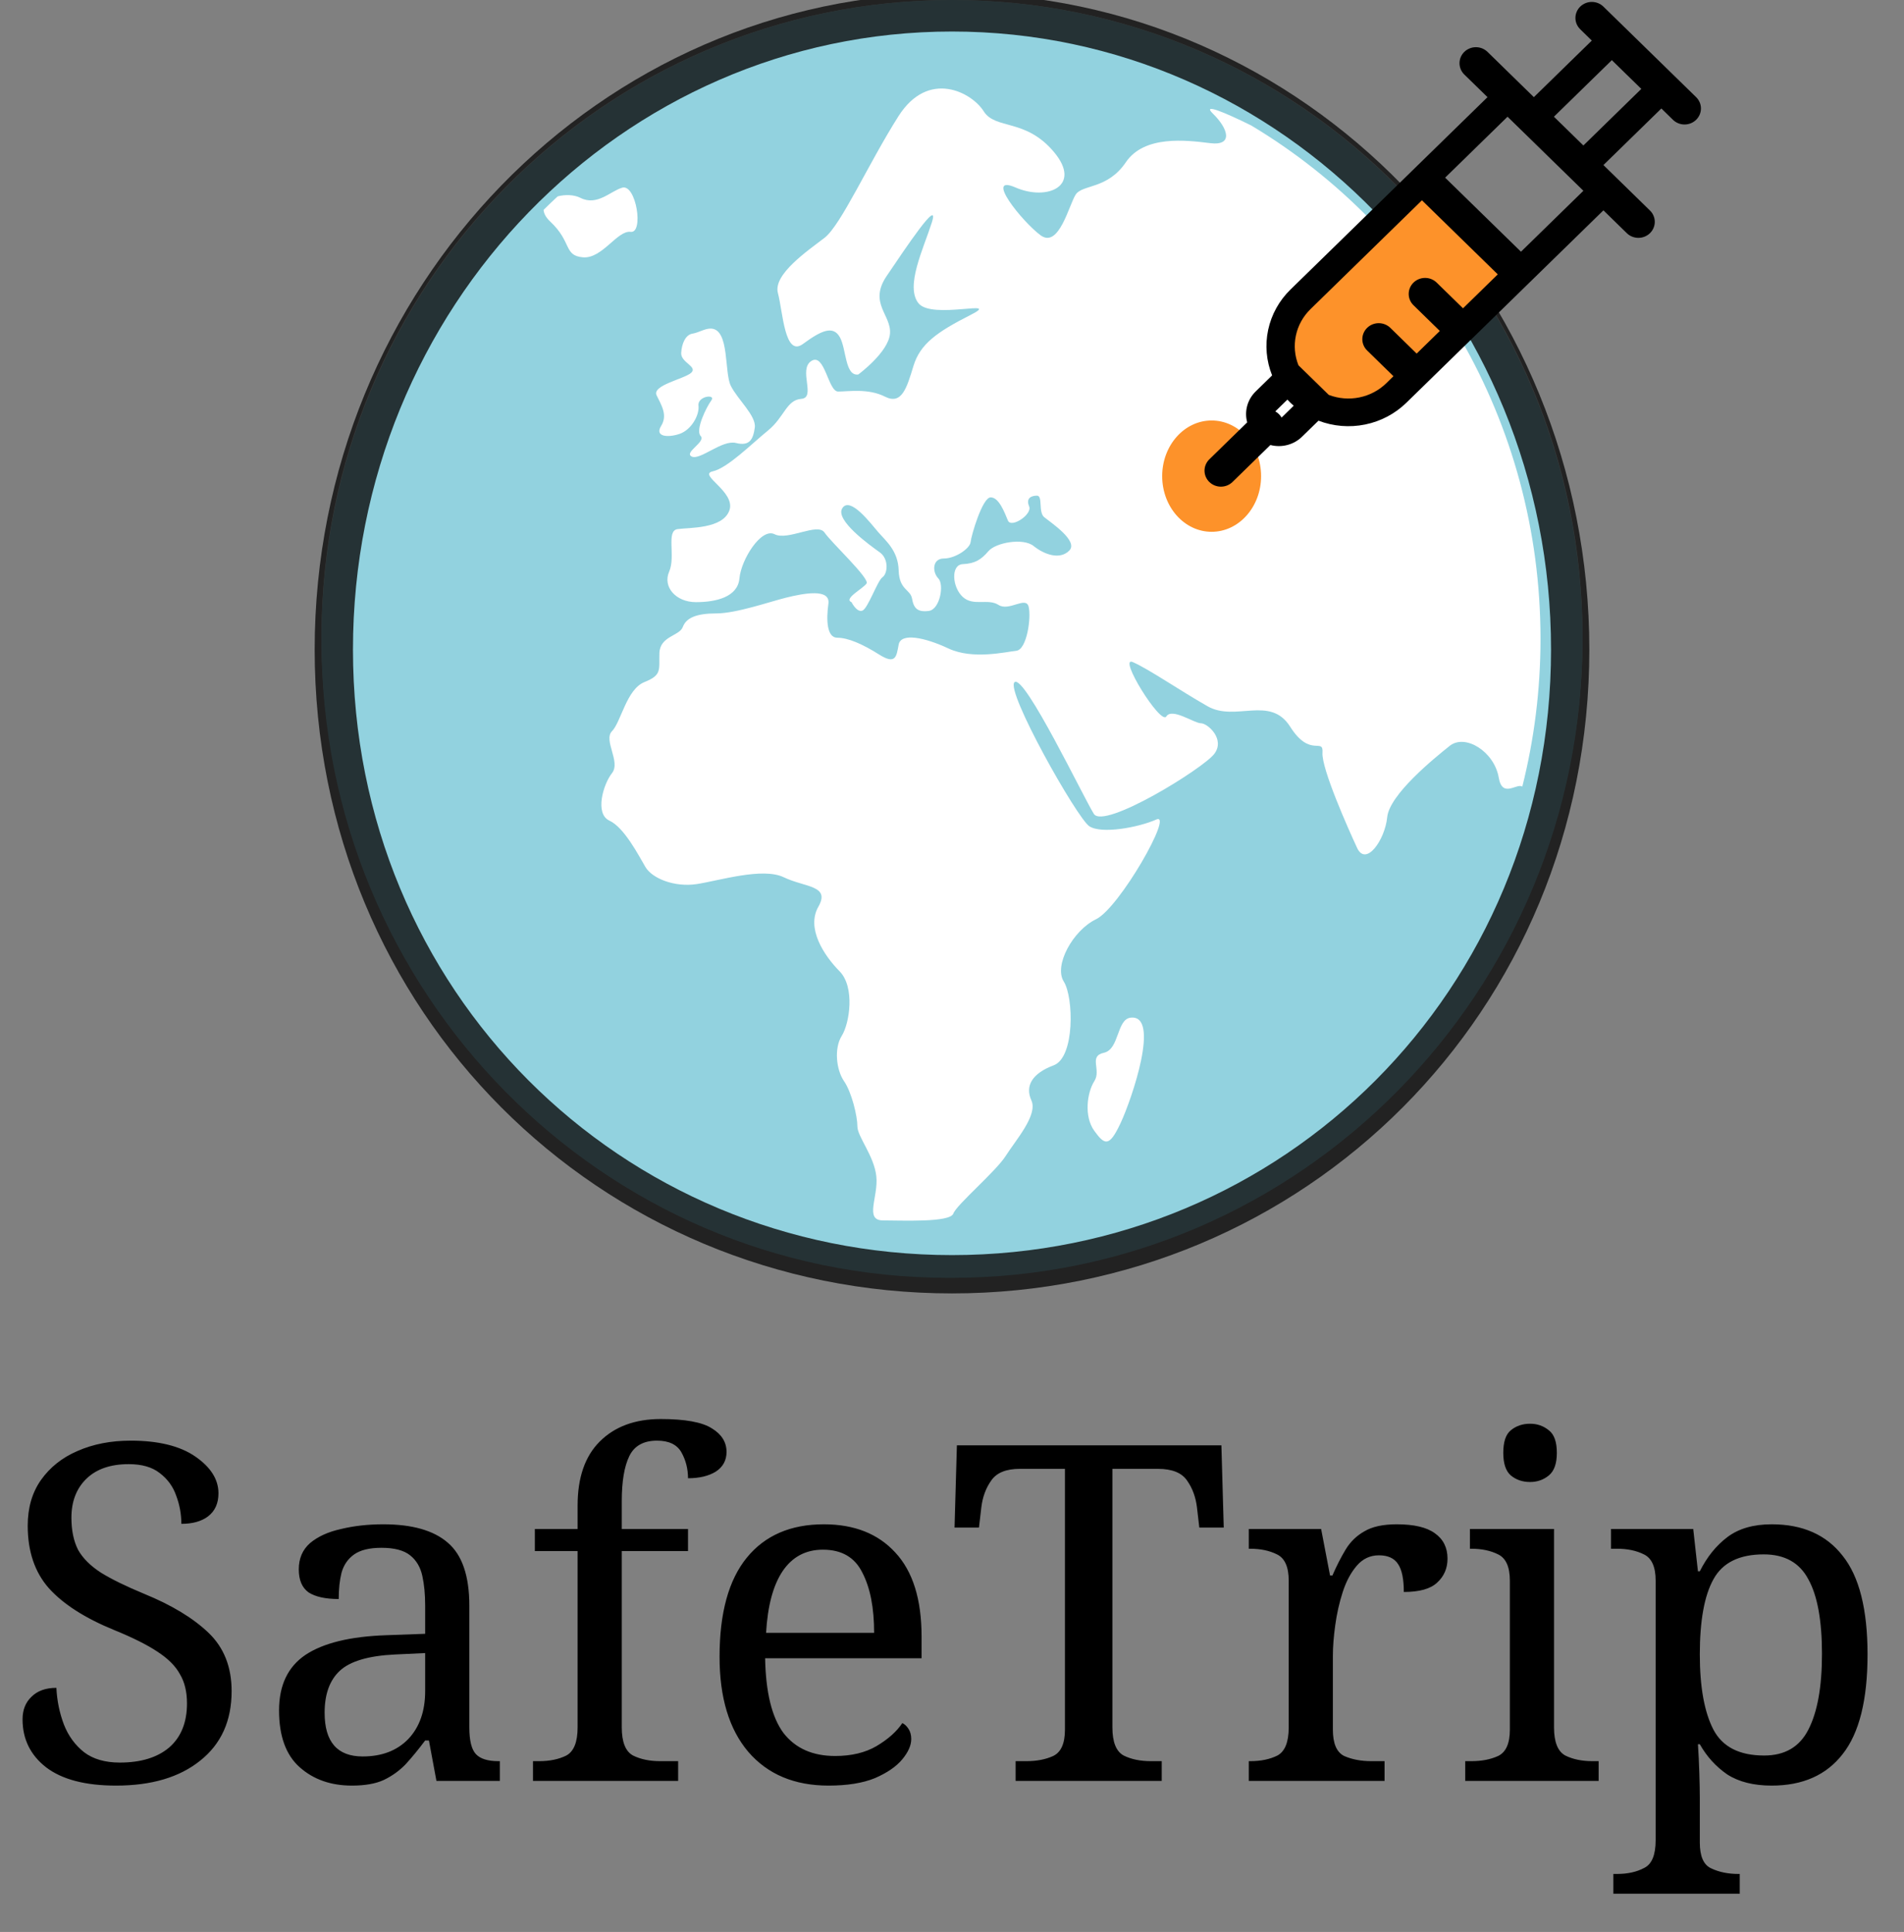 <svg width="348" height="353" viewBox="0 0 348 353" fill="none" xmlns="http://www.w3.org/2000/svg">
<rect x="0" y="0" width="348" height="353" fill="#808080" stroke="none"/>
<g clip-path="url(#clip0_601_2)">
<path d="M289.247 116.377C289.247 180.65 237.65 232.753 174 232.753C110.351 232.753 58.753 180.65 58.753 116.377C58.753 52.103 110.351 0 174 0C237.65 0 289.247 52.103 289.247 116.377Z" fill="white"/>
<path d="M174 0C110.353 0 58.753 52.27 58.753 116.743L58.757 116.95L58.753 117.156C58.753 181.404 110.065 233.488 173.366 233.488L173.612 233.479L174 233.488C237.648 233.488 289.247 181.217 289.247 116.743C289.247 52.27 237.648 0 174 0ZM281.564 116.743C281.564 126.06 280.404 135.099 278.237 143.727C277.234 143.026 274.583 145.922 273.93 142.085C273.112 137.321 267.811 134.014 264.957 136.29C262.103 138.567 253.947 145.186 253.543 149.327C253.132 153.463 249.663 158.429 248.038 154.919C246.402 151.401 241.517 140.431 241.715 137.535C241.914 134.64 239.465 138.571 235.806 132.776C232.134 126.982 225.815 131.944 220.717 129.048C215.619 126.149 209.911 122.219 207.053 120.981C204.206 119.736 212.151 132.566 213.172 130.912C214.198 129.258 218.27 132.154 219.496 132.154C220.721 132.154 223.979 135.049 221.943 137.742C219.907 140.435 201.763 151.619 199.927 148.708C198.083 145.797 187.288 123.254 185.448 124.635C183.612 126.017 196.869 149.533 199.112 150.98C201.348 152.432 208.082 151.191 211.34 149.743C214.605 148.295 204.613 165.885 200.338 167.955C196.058 170.021 192.593 176.438 194.422 179.333C196.258 182.229 196.462 193.199 192.593 194.65C188.713 196.094 187.288 198.37 188.51 201.063C189.727 203.749 185.659 208.298 183.823 211.197C181.983 214.092 174.853 220.093 174.238 221.75C173.631 223.408 164.865 222.992 161.392 222.992C157.931 222.992 160.578 218.645 160.167 214.925C159.767 211.197 156.709 207.679 156.709 205.819C156.709 203.955 155.684 199.608 154.262 197.542C152.837 195.468 152.422 191.537 153.851 189.265C155.284 186.984 156.298 180.369 153.452 177.47C150.593 174.574 147.328 169.605 149.575 165.675C151.819 161.744 147.128 162.161 143.256 160.293C139.38 158.429 131.428 160.915 127.352 161.538C123.272 162.157 119.2 160.503 117.975 158.429C116.753 156.362 114.102 151.191 111.386 149.945C108.678 148.708 110.23 143.326 111.859 141.26C113.496 139.193 110.23 135.259 111.859 133.597C113.496 131.944 114.51 125.947 117.771 124.635C121.036 123.328 120.422 122.429 120.522 119.324C120.625 116.218 124.19 116.218 124.797 114.564C125.412 112.907 127.244 112.082 130.925 112.082C134.593 112.082 140.805 109.906 143.763 109.182C146.721 108.458 151.819 107.424 151.408 110.323C151.001 113.218 151.104 116.526 153.037 116.526C154.977 116.526 157.627 117.666 160.685 119.596C163.743 121.522 163.843 119.946 164.254 117.771C164.665 115.595 168.941 116.424 173.366 118.495C177.792 120.565 183.827 119.113 185.755 118.911C187.695 118.697 188.513 112.805 188.003 110.84C187.488 108.875 184.434 111.77 182.498 110.529C180.561 109.291 177.907 110.84 175.975 109.077C174.035 107.322 173.727 103.182 175.975 103.081C178.214 102.975 179.34 102.252 180.661 100.703C181.99 99.15 186.985 98.22 188.921 99.769C190.853 101.322 193.715 102.357 195.44 100.598C197.172 98.843 191.982 95.43 190.853 94.496C189.731 93.566 190.649 90.566 189.531 90.566C188.406 90.566 187.488 91.079 188.102 92.531C188.713 93.978 184.841 96.562 184.222 95.119C183.615 93.667 182.597 90.877 181.069 90.877C179.543 90.877 177.504 97.913 177.4 99.049C177.296 100.189 174.645 102.049 172.51 102.049C170.374 102.049 170.374 104.536 171.492 105.676C172.613 106.813 171.795 111.365 169.759 111.626C167.719 111.891 167.005 111.159 166.701 109.397C166.398 107.641 164.358 107.848 164.254 104.225C164.15 100.602 161.907 98.847 160.482 97.189C159.056 95.531 155.384 90.671 153.959 92.846C152.533 95.021 159.056 99.676 160.785 100.913C162.525 102.154 162.218 104.843 161.3 105.466C160.382 106.089 158.649 111.159 157.631 111.568C156.605 111.98 155.634 110.027 155.634 110.027C154.105 109.408 157.769 107.544 158.384 106.614C158.991 105.684 151.965 99.166 150.697 97.302C149.429 95.438 144.013 98.85 141.57 97.613C139.123 96.376 135.45 102.267 135.15 105.68C134.839 109.097 130.863 110.023 127.194 110.023C123.53 110.023 121.079 107.233 122.308 104.439C123.53 101.645 121.693 96.99 123.837 96.679C125.977 96.372 132.085 96.679 133.31 93.266C134.532 89.854 127.498 86.748 130.256 86.129C133.003 85.507 137.29 81.168 140.348 78.681C143.398 76.198 143.706 73.097 146.456 72.879C149.214 72.665 145.849 67.505 148.296 65.956C150.747 64.403 151.354 71.544 153.19 71.544C155.027 71.544 158.688 70.922 161.749 72.474C164.811 74.027 165.725 70.922 166.951 66.882C168.172 62.851 171.23 60.675 177.342 57.574C183.458 54.469 170.316 58.504 167.865 55.399C165.418 52.293 168.783 45.464 170.316 40.642C171.845 35.817 165.422 45.464 162.057 50.433C158.688 55.399 162.975 57.57 162.664 60.983C162.36 64.4 156.863 68.431 156.863 68.431C154.416 68.742 154.719 63.777 153.498 61.605C152.272 59.434 150.129 60.364 146.763 62.847C143.398 65.329 143.095 56.951 142.18 53.535C141.27 50.126 147.685 45.775 150.701 43.456C153.713 41.129 158.688 29.949 164.196 21.263C169.705 12.573 177.653 16.916 179.793 20.333C181.941 23.742 187.434 21.57 192.639 27.781C197.841 33.988 191.414 36.778 185.613 34.257C179.793 31.735 186.831 40.506 190.188 42.989C193.554 45.468 195.39 37.401 196.615 35.541C197.837 33.677 202.42 34.611 205.781 29.641C209.15 24.676 216.791 25.61 221.155 26.154C225.523 26.703 224.436 23.434 221.685 20.761C219.649 18.784 223.814 20.516 228.715 22.94C260.342 41.903 281.564 76.806 281.564 116.743ZM128.063 79.666C127.049 78.603 129.088 74.42 130.003 73.179C130.925 71.937 127.452 72.35 127.663 74.113C127.867 75.868 126.334 78.561 124.194 79.284C122.054 80.008 119.615 79.798 120.833 77.833C122.051 75.868 120.933 74.109 120.015 72.245C119.1 70.381 125.109 69.245 126.338 68.108C127.559 66.972 124.406 66.244 124.502 64.489C124.605 62.726 125.32 61.178 126.534 60.971C127.759 60.765 128.904 59.971 130.003 60.041C133.372 60.251 132.342 68.007 133.571 70.493C134.793 72.972 138.262 75.977 137.955 78.144C137.647 80.32 136.994 81.561 134.497 80.938C131.989 80.316 127.974 84.145 126.438 83.421C124.905 82.693 129.088 80.728 128.063 79.666ZM106.097 36.155C109.158 37.704 111.598 34.895 113.734 34.292C116.265 33.583 117.71 42.674 115.266 42.362C112.819 42.051 110.069 47.328 106.535 47.016C102.997 46.705 104.564 44.226 100.588 40.502C99.735 39.7 99.385 38.977 99.355 38.342C100.204 37.514 101.049 36.681 101.929 35.883C103.304 35.513 104.937 35.568 106.097 36.155ZM201.759 192.362C204.613 191.743 204.064 186.241 206.653 185.949C212.158 185.33 206.857 200.845 204.821 205.192C202.781 209.539 201.959 209.329 200.019 206.64C198.071 203.955 198.701 199.604 200.019 197.538C201.333 195.464 198.901 192.985 201.759 192.362Z" fill="#92D2DF"/>
<path d="M286.987 118.689C286.987 182.996 236.396 232.83 174 232.83C111.604 232.83 61.013 182.996 61.013 118.689C61.013 54.324 111.661 2.26 174 2.26C236.339 2.26 286.987 54.324 286.987 118.689Z" stroke="#0A0A0A" stroke-opacity="0.8" stroke-width="7"/>
<path d="M221.454 97.169C226.447 97.169 230.493 92.616 230.493 87C230.493 81.384 226.447 76.831 221.454 76.831C216.462 76.831 212.416 81.384 212.416 87C212.416 92.616 216.462 97.169 221.454 97.169Z" fill="#FD922A"/>
<path d="M260.34 35.791L274.581 49.692L261.635 66.121L247.394 76.231L238.333 71.176L233.153 61.066L240.922 52.22L260.34 35.791Z" fill="#FD922A"/>
<path fill-rule="evenodd" clip-rule="evenodd" d="M310.009 17.754C310.57 18.303 310.886 19.047 310.886 19.823C310.886 20.599 310.57 21.342 310.007 21.891C309.444 22.439 308.683 22.747 307.887 22.747C307.094 22.747 306.333 22.438 305.77 21.889L303.653 19.822L293.061 30.159L301.533 38.432C301.82 38.702 302.048 39.025 302.204 39.381C302.362 39.738 302.446 40.122 302.448 40.51C302.453 40.898 302.376 41.283 302.224 41.643C302.075 42.002 301.852 42.329 301.571 42.603C301.289 42.878 300.955 43.095 300.586 43.242C300.218 43.389 299.825 43.463 299.427 43.46C299.029 43.456 298.636 43.376 298.27 43.222C297.904 43.069 297.574 42.846 297.298 42.567L293.061 38.432L257.045 73.59C254.985 75.602 252.366 76.984 249.514 77.565C246.66 78.147 243.695 77.904 240.981 76.866L237.978 79.795C237.234 80.521 236.308 81.043 235.291 81.309C234.276 81.575 233.205 81.575 232.191 81.309L225.269 88.065C224.991 88.337 224.661 88.552 224.297 88.7C223.934 88.847 223.544 88.922 223.151 88.923C222.757 88.923 222.368 88.847 222.004 88.7C221.641 88.553 221.31 88.338 221.032 88.067C220.753 87.795 220.533 87.473 220.382 87.118C220.231 86.763 220.154 86.383 220.153 85.999C220.153 85.615 220.231 85.234 220.381 84.879C220.532 84.524 220.752 84.202 221.03 83.93L227.954 77.172C227.682 76.18 227.682 75.135 227.956 74.144C228.227 73.152 228.763 72.248 229.508 71.523L232.507 68.593C231.443 65.944 231.192 63.049 231.788 60.263C232.383 57.478 233.797 54.922 235.86 52.91L271.876 17.752L267.637 13.617C267.359 13.345 267.137 13.023 266.988 12.668C266.837 12.313 266.76 11.932 266.76 11.548C266.76 11.164 266.837 10.783 266.988 10.428C267.137 10.073 267.359 9.751 267.637 9.479C267.915 9.208 268.247 8.992 268.611 8.845C268.975 8.698 269.363 8.622 269.757 8.622C270.15 8.622 270.541 8.698 270.904 8.845C271.268 8.992 271.598 9.208 271.876 9.479L280.348 17.752L290.939 7.414L288.824 5.347C288.544 5.075 288.325 4.753 288.173 4.398C288.022 4.043 287.945 3.663 287.945 3.279C287.945 2.895 288.022 2.514 288.173 2.159C288.323 1.805 288.544 1.482 288.822 1.21C289.1 0.939 289.43 0.723 289.794 0.576C290.157 0.429 290.546 0.353 290.939 0.353C291.335 0.353 291.723 0.429 292.087 0.575C292.451 0.722 292.781 0.938 293.059 1.209L310.009 17.754ZM284.013 21.326L294.602 10.988L299.987 16.245L289.398 26.583L284.013 21.326ZM275.537 21.326L289.4 34.858L277.993 45.995L264.13 32.462L275.537 21.326ZM273.754 50.132L267.4 56.335L262.586 51.636C262.308 51.364 261.976 51.149 261.615 51.002C261.251 50.855 260.86 50.78 260.467 50.78C260.074 50.78 259.685 50.856 259.321 51.003C258.957 51.15 258.627 51.365 258.349 51.637C258.071 51.909 257.85 52.231 257.699 52.586C257.549 52.941 257.473 53.322 257.473 53.706C257.473 54.09 257.549 54.47 257.701 54.825C257.85 55.18 258.071 55.502 258.349 55.773L263.16 60.472L258.926 64.607L254.115 59.906C253.834 59.634 253.504 59.419 253.141 59.272C252.777 59.125 252.388 59.049 251.995 59.049C251.602 59.049 251.211 59.125 250.847 59.272C250.483 59.419 250.153 59.634 249.875 59.906C249.597 60.178 249.376 60.5 249.225 60.855C249.075 61.21 248.996 61.591 248.996 61.975C248.996 62.359 249.075 62.739 249.225 63.094C249.376 63.449 249.597 63.772 249.875 64.043L254.689 68.742L253.385 70.016C252.033 71.334 250.321 72.238 248.452 72.618C246.583 72.999 244.642 72.838 242.866 72.157L237.327 66.751C236.629 65.016 236.466 63.121 236.857 61.297C237.246 59.474 238.172 57.8 239.523 56.484L259.893 36.6L273.754 50.132ZM233.097 75.177C233.117 75.149 233.142 75.122 233.167 75.097L235.3 73.014C235.664 73.408 236.048 73.782 236.452 74.136L234.319 76.221C234.292 76.247 234.265 76.269 234.236 76.29C233.967 75.824 233.574 75.44 233.097 75.177Z" fill="black"/>
<path d="M21.21 326.261C15.6 326.261 11.335 325.145 8.415 322.912C5.553 320.68 4.122 317.76 4.122 314.154C4.122 312.436 4.666 311.062 5.753 310.032C6.841 308.945 8.358 308.4 10.305 308.4C10.419 310.748 10.877 312.981 11.678 315.098C12.48 317.159 13.711 318.847 15.371 320.165C17.031 321.423 19.206 322.054 21.897 322.054C25.732 322.054 28.738 321.138 30.913 319.306C33.089 317.417 34.176 314.725 34.176 311.234C34.176 309.117 33.747 307.34 32.888 305.91C32.087 304.421 30.713 303.047 28.767 301.788C26.877 300.53 24.244 299.212 20.866 297.838C15.543 295.662 11.564 293.115 8.931 290.196C6.354 287.276 5.066 283.469 5.066 278.775C5.066 275.512 5.868 272.735 7.471 270.446C9.131 268.098 11.364 266.324 14.169 265.122C17.031 263.863 20.265 263.233 23.872 263.233C28.967 263.233 32.917 264.207 35.722 266.152C38.527 268.098 39.93 270.33 39.93 272.85C39.93 274.683 39.3 276.084 38.041 277.058C36.838 277.973 35.207 278.432 33.146 278.432C33.146 276.658 32.831 274.94 32.201 273.279C31.629 271.619 30.627 270.245 29.196 269.158C27.822 268.071 25.933 267.526 23.529 267.526C20.208 267.526 17.632 268.414 15.8 270.188C13.968 271.962 13.052 274.339 13.052 277.315C13.052 279.604 13.453 281.552 14.255 283.155C15.113 284.7 16.516 286.103 18.462 287.362C20.409 288.564 23.042 289.852 26.362 291.226C31.4 293.287 35.321 295.662 38.126 298.354C40.931 301.045 42.334 304.593 42.334 309.001C42.334 314.441 40.416 318.675 36.581 321.71C32.802 324.745 27.679 326.261 21.21 326.261ZM64.312 326.261C60.477 326.261 57.299 325.145 54.781 322.912C52.262 320.68 51.002 317.216 51.002 312.522C51.002 307.942 52.605 304.566 55.811 302.389C59.074 300.213 63.997 299.011 70.581 298.783L77.708 298.525V293.373C77.708 291.312 77.536 289.509 77.193 287.963C76.849 286.361 76.105 285.1 74.96 284.185C73.815 283.27 72.069 282.811 69.722 282.811C67.547 282.811 65.886 283.211 64.741 284.013C63.597 284.815 62.824 285.932 62.423 287.362C62.079 288.736 61.908 290.338 61.908 292.171C59.503 292.171 57.672 291.771 56.412 290.969C55.21 290.11 54.609 288.707 54.609 286.761C54.609 284.757 55.296 283.155 56.67 281.952C58.101 280.75 59.99 279.891 62.337 279.376C64.684 278.805 67.26 278.518 70.065 278.518C75.332 278.518 79.253 279.634 81.829 281.866C84.463 284.099 85.78 287.934 85.78 293.373V315.613C85.78 318.018 86.18 319.649 86.982 320.508C87.783 321.367 89.157 321.796 91.103 321.796H91.361V325.403H79.769L78.395 318.018H77.708C76.506 319.62 75.332 321.053 74.187 322.311C73.042 323.513 71.697 324.487 70.151 325.231C68.663 325.918 66.716 326.261 64.312 326.261ZM66.287 320.937C69.779 320.937 72.556 319.878 74.617 317.76C76.677 315.584 77.708 312.664 77.708 309.001V302.046L72.212 302.304C67.346 302.532 63.969 303.535 62.079 305.309C60.248 307.026 59.332 309.573 59.332 312.951C59.332 318.275 61.65 320.937 66.287 320.937ZM97.413 325.403V321.796H98.529C100.476 321.796 102.136 321.453 103.51 320.766C104.884 320.022 105.571 318.305 105.571 315.613V283.412H97.756V279.376H105.571V275.083C105.571 269.987 106.916 266.096 109.607 263.404C112.354 260.657 116.075 259.283 120.77 259.283C125.235 259.283 128.355 259.854 130.129 261C131.904 262.087 132.791 263.52 132.791 265.294C132.791 266.839 132.133 268.041 130.816 268.9C129.5 269.702 127.811 270.102 125.75 270.102C125.75 268.385 125.349 266.81 124.548 265.379C123.747 263.949 122.258 263.233 120.083 263.233C117.621 263.233 115.932 264.177 115.016 266.066C114.1 267.955 113.642 270.703 113.642 274.31V279.376H125.75V283.412H113.642V315.613C113.642 318.305 114.329 320.022 115.703 320.766C117.077 321.453 118.737 321.796 120.684 321.796H123.947V325.403H97.413ZM151.437 326.261C145.197 326.261 140.303 324.2 136.754 320.079C133.261 315.957 131.516 310.174 131.516 302.733C131.516 294.718 133.176 288.68 136.496 284.614C139.816 280.549 144.51 278.518 150.579 278.518C156.132 278.518 160.482 280.235 163.631 283.67C166.837 287.105 168.44 292.227 168.44 299.04V302.991H139.845C139.959 309.23 141.076 313.781 143.194 316.644C145.369 319.448 148.518 320.851 152.64 320.851C155.616 320.851 158.135 320.25 160.196 319.048C162.314 317.79 163.889 316.386 164.919 314.841C165.32 315.012 165.692 315.356 166.035 315.871C166.379 316.386 166.551 317.017 166.551 317.76C166.551 318.906 166.007 320.135 164.919 321.453C163.831 322.77 162.171 323.913 159.939 324.887C157.706 325.803 154.872 326.261 151.437 326.261ZM159.767 298.354C159.767 293.773 159.051 290.11 157.62 287.362C156.246 284.558 153.842 283.155 150.407 283.155C147.258 283.155 144.797 284.472 143.022 287.105C141.305 289.681 140.303 293.43 140.017 298.354H159.767ZM185.627 325.403V321.796H187.602C189.491 321.796 191.123 321.482 192.497 320.851C193.928 320.165 194.643 318.562 194.643 316.043V268.385H186.4C183.881 268.385 182.135 269.101 181.162 270.532C180.189 271.906 179.588 273.537 179.359 275.426L178.929 279.119H174.464L174.893 264.091H223.238L223.668 279.119H219.202L218.773 275.426C218.544 273.537 217.943 271.906 216.97 270.532C215.996 269.101 214.222 268.385 211.646 268.385H203.316V315.613C203.316 318.305 204.003 320.022 205.377 320.766C206.751 321.453 208.411 321.796 210.358 321.796H212.333V325.403H185.627ZM228.243 325.403V321.796H228.5C230.446 321.796 232.107 321.453 233.481 320.766C234.855 320.022 235.542 318.305 235.542 315.613V288.822C235.542 286.302 234.825 284.7 233.395 284.013C232.021 283.326 230.39 282.983 228.5 282.983H228.243V279.376H241.467L243.098 287.877H243.528C244.271 286.16 245.073 284.585 245.932 283.155C246.791 281.724 247.937 280.608 249.367 279.806C250.797 278.947 252.772 278.518 255.292 278.518C258.44 278.518 260.758 279.062 262.247 280.149C263.793 281.236 264.566 282.782 264.566 284.786C264.566 286.56 263.935 288.02 262.677 289.165C261.475 290.311 259.443 290.883 256.58 290.883C256.58 288.535 256.237 286.847 255.55 285.816C254.863 284.73 253.69 284.185 252.029 284.185C250.427 284.185 249.08 284.815 247.993 286.074C246.906 287.333 246.047 288.937 245.417 290.883C244.786 292.828 244.33 294.862 244.043 296.98C243.756 299.04 243.614 300.9 243.614 302.561V316.043C243.614 318.562 244.301 320.165 245.675 320.851C247.105 321.482 248.766 321.796 250.655 321.796H253.059V325.403H228.243ZM279.654 270.789C278.28 270.789 277.105 270.389 276.134 269.587C275.216 268.785 274.76 267.411 274.76 265.465C274.76 263.461 275.216 262.087 276.134 261.343C277.105 260.541 278.28 260.141 279.654 260.141C280.969 260.141 282.115 260.541 283.089 261.343C284.061 262.087 284.549 263.461 284.549 265.465C284.549 267.411 284.061 268.785 283.089 269.587C282.115 270.389 280.969 270.789 279.654 270.789ZM267.804 325.403V321.796H268.92C270.81 321.796 272.441 321.482 273.815 320.851C275.245 320.165 275.962 318.562 275.962 316.043V288.822C275.962 286.302 275.245 284.7 273.815 284.013C272.441 283.326 270.81 282.983 268.92 282.983H268.663V279.376H284.034V315.613C284.034 318.305 284.721 320.022 286.095 320.766C287.468 321.453 289.127 321.796 291.075 321.796H292.191V325.403H267.804ZM294.88 346.011V342.405H295.567C297.513 342.405 299.174 342.032 300.548 341.289C301.922 340.602 302.609 338.914 302.609 336.222V288.822C302.609 286.302 301.892 284.7 300.462 284.013C299.088 283.326 297.456 282.983 295.567 282.983H294.451V279.376H309.478L310.337 287.105H310.68C311.996 284.472 313.686 282.382 315.747 280.836C317.808 279.29 320.497 278.518 323.819 278.518C329.486 278.518 333.807 280.436 336.785 284.271C339.818 288.049 341.336 294.06 341.336 302.304C341.336 310.604 339.818 316.673 336.785 320.508C333.807 324.343 329.486 326.261 323.819 326.261C320.497 326.261 317.778 325.574 315.661 324.2C313.6 322.77 311.939 320.937 310.68 318.705H310.337C310.45 320.366 310.536 322.14 310.595 324.029C310.651 325.861 310.68 327.321 310.68 328.408V336.652C310.68 339.171 311.367 340.744 312.741 341.374C314.172 342.061 315.833 342.405 317.722 342.405H317.979V346.011H294.88ZM322.445 320.766C326.223 320.766 328.912 319.191 330.516 316.043C332.175 312.836 333.007 308.229 333.007 302.218C333.007 296.092 332.175 291.54 330.516 288.564C328.912 285.529 326.194 284.013 322.359 284.013C317.894 284.013 314.829 285.529 313.171 288.564C311.51 291.54 310.68 296.121 310.68 302.304C310.68 308.258 311.51 312.836 313.171 316.043C314.829 319.191 317.921 320.766 322.445 320.766Z" fill="black"/>
</g>
<defs>
<clipPath id="clip0_601_2">
<rect width="348" height="352.519" fill="white"/>
</clipPath>
</defs>
</svg>
